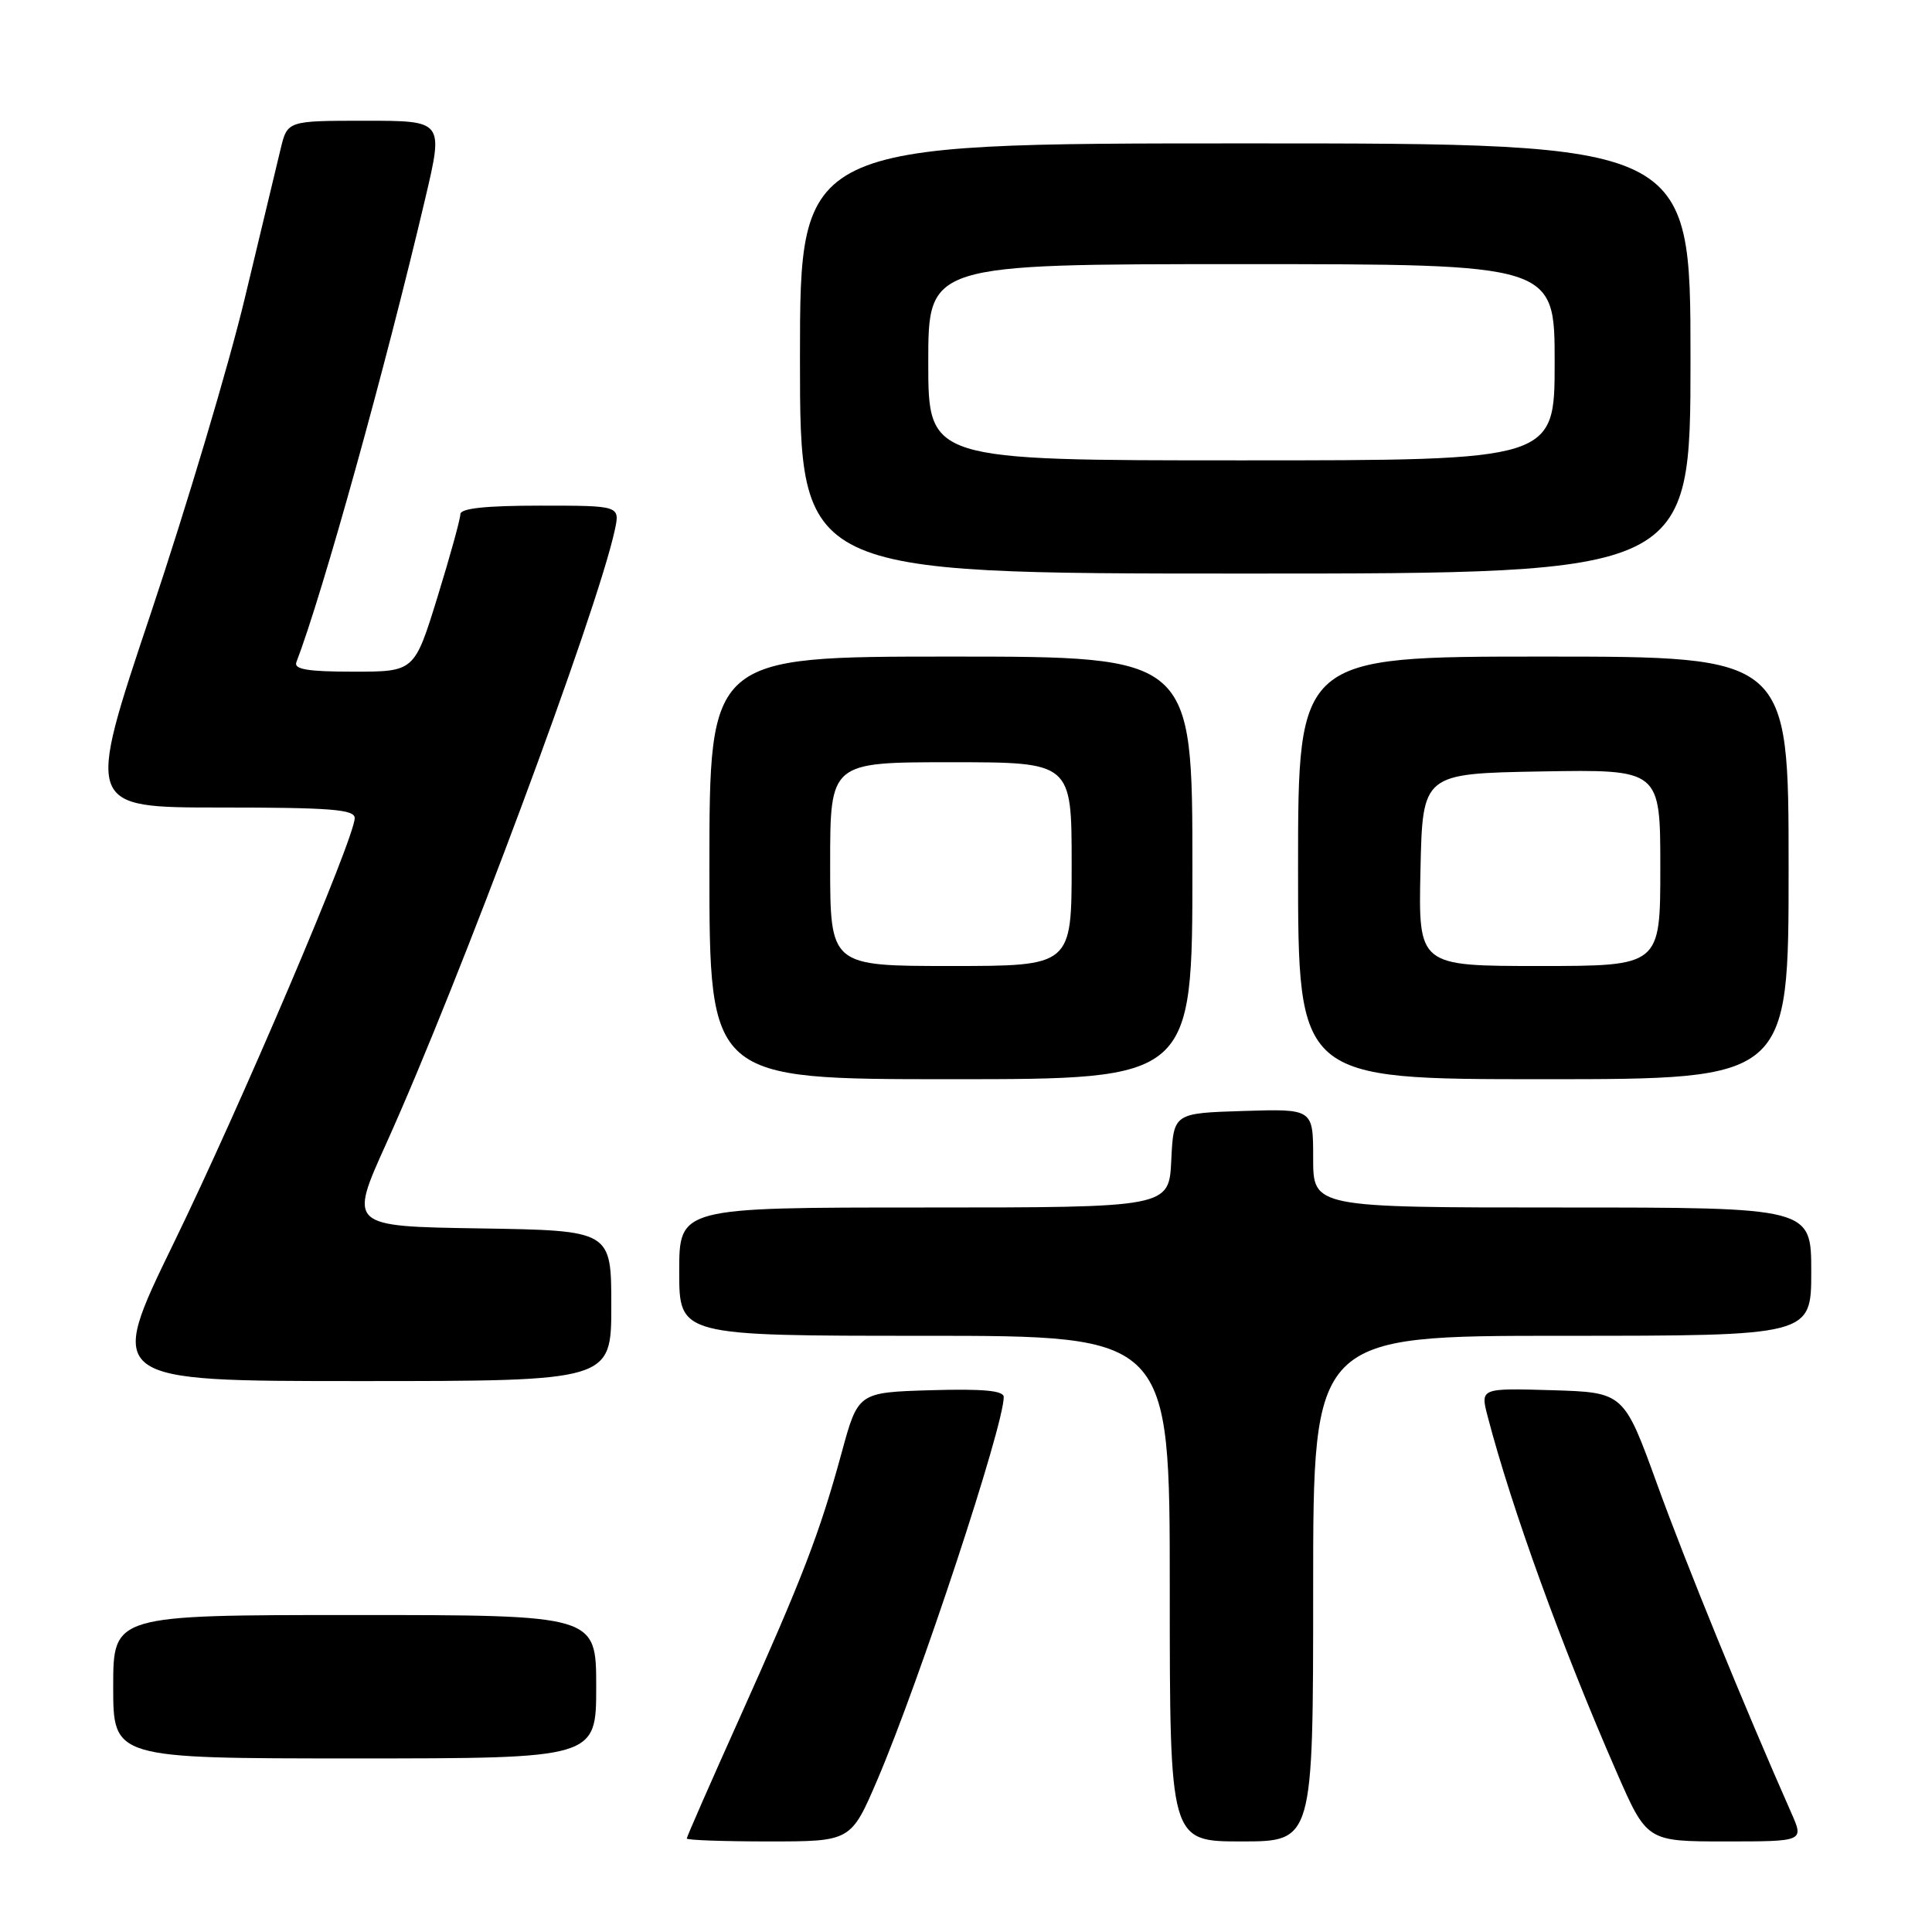 <?xml version="1.0" encoding="UTF-8" standalone="no"?>
<!DOCTYPE svg PUBLIC "-//W3C//DTD SVG 1.1//EN" "http://www.w3.org/Graphics/SVG/1.1/DTD/svg11.dtd" >
<svg xmlns="http://www.w3.org/2000/svg" xmlns:xlink="http://www.w3.org/1999/xlink" version="1.1" viewBox="0 0 256 256">
 <g >
 <path fill="currentColor"
d=" M 116.29 235.75 C 121.89 222.62 133.00 188.97 133.00 185.11 C 133.00 184.26 130.27 184.01 123.35 184.21 C 113.70 184.50 113.70 184.50 111.52 192.50 C 108.60 203.20 106.34 209.06 98.03 227.58 C 94.16 236.19 91.00 243.40 91.00 243.61 C 91.00 243.83 95.90 244.00 101.88 244.00 C 112.76 244.00 112.76 244.00 116.29 235.75 Z  M 174.00 210.50 C 174.00 177.00 174.00 177.00 207.00 177.00 C 240.00 177.00 240.00 177.00 240.00 168.50 C 240.00 160.00 240.00 160.00 207.00 160.00 C 174.00 160.00 174.00 160.00 174.00 153.46 C 174.00 146.92 174.00 146.92 164.75 147.21 C 155.50 147.50 155.50 147.50 155.20 153.75 C 154.90 160.00 154.90 160.00 122.45 160.00 C 90.00 160.00 90.00 160.00 90.00 168.50 C 90.00 177.00 90.00 177.00 122.50 177.00 C 155.00 177.00 155.00 177.00 155.00 210.50 C 155.00 244.00 155.00 244.00 164.50 244.00 C 174.00 244.00 174.00 244.00 174.00 210.50 Z  M 237.37 240.25 C 231.10 226.07 223.38 207.16 219.61 196.75 C 215.17 184.50 215.17 184.50 205.66 184.21 C 196.14 183.93 196.14 183.93 197.13 187.71 C 200.30 199.85 206.93 218.15 214.18 234.75 C 218.22 244.00 218.22 244.00 228.62 244.00 C 239.03 244.00 239.03 244.00 237.37 240.25 Z  M 79.00 223.50 C 79.00 214.00 79.00 214.00 47.00 214.00 C 15.00 214.00 15.00 214.00 15.00 223.50 C 15.00 233.00 15.00 233.00 47.00 233.00 C 79.00 233.00 79.00 233.00 79.00 223.50 Z  M 81.00 173.02 C 81.00 163.05 81.00 163.05 63.61 162.77 C 46.22 162.50 46.22 162.50 51.19 151.50 C 60.87 130.07 79.11 81.12 81.46 70.25 C 82.16 67.00 82.16 67.00 71.58 67.00 C 64.33 67.00 61.00 67.36 61.00 68.14 C 61.00 68.77 59.63 73.72 57.96 79.14 C 54.91 89.00 54.91 89.00 46.85 89.00 C 40.79 89.00 38.91 88.69 39.27 87.75 C 42.75 78.68 51.08 48.70 56.36 26.25 C 58.77 16.00 58.77 16.00 48.42 16.00 C 38.08 16.00 38.08 16.00 37.18 19.75 C 36.68 21.81 34.55 30.70 32.44 39.50 C 30.34 48.30 24.73 67.09 19.99 81.25 C 11.36 107.00 11.36 107.00 29.18 107.00 C 43.80 107.00 47.00 107.25 47.00 108.40 C 47.00 111.02 31.92 146.43 23.00 164.75 C 14.12 183.00 14.12 183.00 47.56 183.00 C 81.00 183.00 81.00 183.00 81.00 173.02 Z  M 158.00 115.00 C 158.00 87.00 158.00 87.00 126.00 87.00 C 94.00 87.00 94.00 87.00 94.00 115.00 C 94.00 143.00 94.00 143.00 126.00 143.00 C 158.00 143.00 158.00 143.00 158.00 115.00 Z  M 237.00 115.00 C 237.00 87.00 237.00 87.00 204.50 87.00 C 172.00 87.00 172.00 87.00 172.00 115.00 C 172.00 143.00 172.00 143.00 204.50 143.00 C 237.00 143.00 237.00 143.00 237.00 115.00 Z  M 224.00 47.50 C 224.00 19.00 224.00 19.00 165.00 19.00 C 106.00 19.00 106.00 19.00 106.00 47.50 C 106.00 76.00 106.00 76.00 165.00 76.00 C 224.00 76.00 224.00 76.00 224.00 47.50 Z  M 110.00 114.50 C 110.00 101.00 110.00 101.00 126.00 101.00 C 142.00 101.00 142.00 101.00 142.00 114.50 C 142.00 128.00 142.00 128.00 126.00 128.00 C 110.00 128.00 110.00 128.00 110.00 114.50 Z  M 188.22 115.25 C 188.50 102.50 188.50 102.50 204.25 102.22 C 220.00 101.95 220.00 101.95 220.00 114.97 C 220.00 128.00 220.00 128.00 203.97 128.00 C 187.94 128.00 187.94 128.00 188.22 115.25 Z  M 123.00 48.00 C 123.00 35.00 123.00 35.00 164.50 35.00 C 206.00 35.00 206.00 35.00 206.00 48.00 C 206.00 61.00 206.00 61.00 164.50 61.00 C 123.00 61.00 123.00 61.00 123.00 48.00 Z "/>
</g>
</svg>